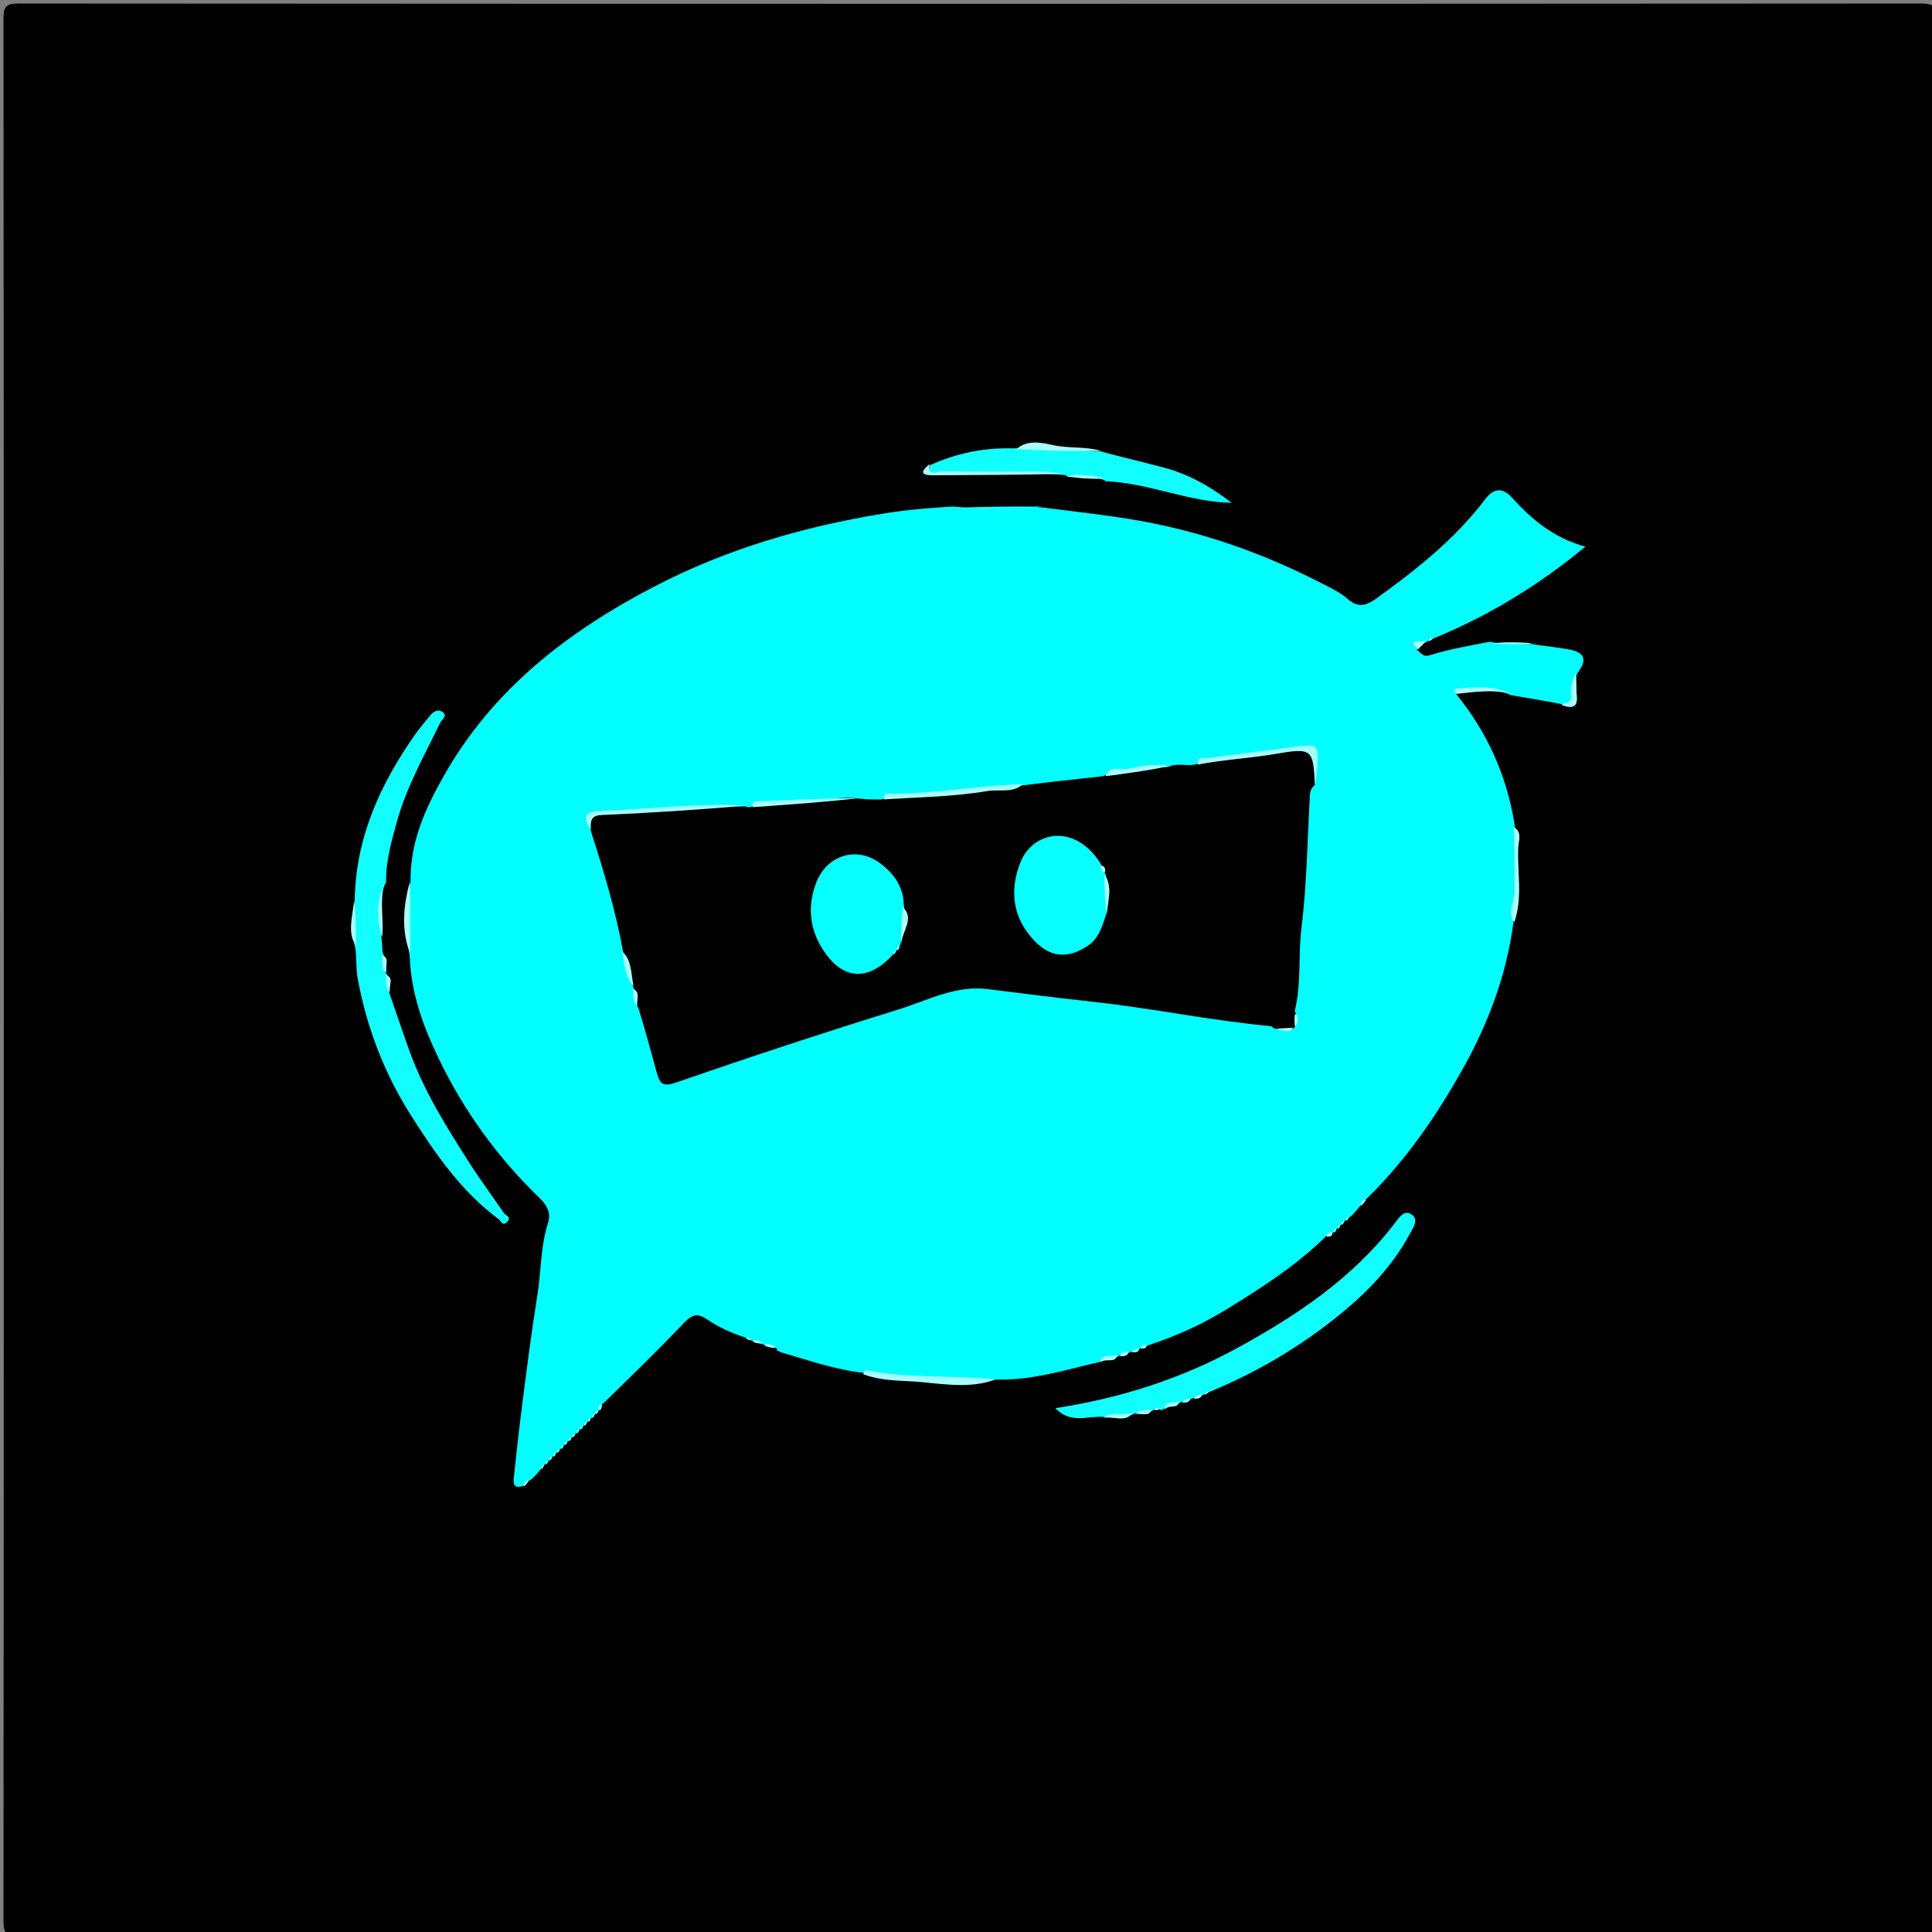 <svg version="1.1" id="Layer_1" xmlns="http://www.w3.org/2000/svg" xmlns:xlink="http://www.w3.org/1999/xlink" x="0px" y="0px"
	 width="100%" viewBox="0 0 500 500" enable-background="new 0 0 500 500" xml:space="preserve">
<rect x="0" y="0" width="500" height="500" fill="#808080" stroke="none"/>
<path fill="#000000" opacity="1" stroke="none" 
	d="
M347,501 
	C232.667,501 118.833,500.98 5,501.095 
	C1.576,501.099 0.903,500.424 0.905,497 
	C1.014,333 1.014,169 0.905,5 
	C0.903,1.577 1.576,0.903 5,0.905 
	C169,1.014 333,1.014 497,0.905 
	C500.423,0.903 501.097,1.575 501.095,5 
	C500.986,169 500.986,333 501.095,497 
	C501.097,500.422 500.426,501.107 497,501.098 
	C447.167,500.955 397.333,501 347,501 
z"/>
<path fill="#02FFFF" opacity="1" stroke="none" 
	d="
M140.04,380.143 
	C139.156,381.21 138.432,382.015 137.448,382.905 
	C136.614,383.333 136.013,383.642 135.484,384.513 
	C132.443,385.549 132.881,383.389 133.037,381.874 
	C133.706,375.378 134.442,368.887 135.285,362.411 
	C136.461,353.368 137.593,344.314 139.056,335.316 
	C140.073,329.062 139.845,322.634 141.823,316.518 
	C142.684,313.855 141.54,311.884 139.575,309.982 
	C128.702,299.458 119.931,287.32 113.418,273.705 
	C109.743,266.02 106.685,257.975 106.096,248.89 
	C106.123,248.281 106.073,248.078 106.037,247.56 
	C105.041,241.025 104.977,234.819 106.26,228.214 
	C106.063,217.889 110.164,209.131 114.788,200.929 
	C127.449,178.467 146.937,163.414 169.544,151.696 
	C188.223,142.014 207.978,136.289 228.599,132.919 
	C234.417,131.968 240.247,131.466 246.541,131.091 
	C254.375,131.905 261.787,131.353 269.609,131.313 
	C277.356,132.3 284.722,133.115 292.054,134.284 
	C309.784,137.111 326.368,142.871 342.22,151.047 
	C344.517,152.232 346.955,153.368 348.846,155.063 
	C351.503,157.444 353.793,156.615 356.087,154.965 
	C366.5,147.477 376.522,139.551 384.354,129.216 
	C386.439,126.466 388.717,125.927 391.304,128.794 
	C396.402,134.44 402.114,139.235 410.29,141.478 
	C398.396,151.293 385.732,159.115 371.476,165.023 
	C370.763,165.306 370.417,165.551 369.752,165.846 
	C369.44,165.906 369.484,165.966 369.479,165.929 
	C368.628,166.735 366.717,166.03 366.706,168.182 
	C367.854,169.059 368.289,170.14 370.159,169.545 
	C375.03,167.997 380.123,167.146 385.536,166.091 
	C389.345,166.939 392.798,166.258 396.617,166.706 
	C400.025,167.252 403.054,167.52 406.032,168.068 
	C409.298,168.669 411.247,170.15 408.469,173.851 
	C407.095,175.985 407.127,178.117 407.357,180.208 
	C407.62,182.602 406.167,182.532 404.23,182.238 
	C399.741,181.358 395.592,180.67 391.002,179.904 
	C386.07,177.496 381.438,178.304 376.817,179.565 
	C384.898,189.546 389.912,200.569 391.969,213.343 
	C392.781,221.935 393.018,230.112 391.686,238.659 
	C389.885,252.409 385.124,264.898 378.623,276.516 
	C371.893,288.542 364.089,299.993 353.928,310.001 
	C353.134,310.548 352.66,311.009 352.147,311.921 
	C351.275,313.024 350.578,313.835 349.637,314.765 
	C349.041,315.092 348.709,315.328 348.205,315.831 
	C348.01,316.067 348.003,316.004 348.033,316.011 
	C347.793,316.207 347.547,316.425 347.177,316.866 
	C347.025,317.06 347.003,317.003 347.031,317.014 
	C346.789,317.211 346.545,317.427 346.176,317.867 
	C346.025,318.06 346.003,318.003 346.031,318.014 
	C345.789,318.211 345.545,318.426 345.178,318.865 
	C345.028,319.058 345.001,319.002 345.025,319.021 
	C344.579,319.415 343.988,319.48 343.25,319.884 
	C335.377,327.584 326.41,333.338 317.342,338.899 
	C311.2,342.667 304.64,345.687 297.409,348.072 
	C296.54,348.471 295.941,348.477 295.2,348.876 
	C294.99,349.072 294.998,349.005 295.031,349.014 
	C294.505,349.496 293.764,349.483 292.786,349.825 
	C292.446,349.9 292.494,349.977 292.482,349.933 
	C291.783,350.328 290.997,350.491 289.839,350.796 
	C289.453,350.899 289.507,350.977 289.49,350.933 
	C288.102,352.063 286.108,350.856 284.649,352.46 
	C276.056,354.418 267.754,357.128 258.544,357.03 
	C246.691,357.238 235.302,357.011 223.566,355.3 
	C215.963,354.458 209.191,352.001 201.885,349.897 
	C201.422,349.638 201.377,349.467 201.128,349.127 
	C200.925,348.958 201.053,349.007 201.033,349.073 
	C200.31,348.105 199.084,348.73 197.867,348.072 
	C197.528,347.89 197.494,347.979 197.521,347.94 
	C196.777,347.691 196.002,347.499 194.883,347.087 
	C194.53,346.901 194.512,346.984 194.533,346.947 
	C194.12,346.855 193.735,346.685 193.133,346.224 
	C189.323,345.03 185.993,343.5 182.961,341.429 
	C180.714,339.894 179.211,340.085 177.233,342.153 
	C170.494,349.198 163.504,356.003 156.297,363.043 
	C155.469,363.516 155.51,364.106 155.186,364.821 
	C155.042,365.049 155.002,365.001 155.031,365.013 
	C154.789,365.211 154.545,365.427 154.176,365.866 
	C154.025,366.06 154.003,366.003 154.031,366.015 
	C153.789,366.211 153.546,366.426 153.18,366.864 
	C153.03,367.056 153.002,367.002 153.029,367.016 
	C152.787,367.214 152.544,367.428 152.179,367.864 
	C152.03,368.056 152.002,368.002 152.029,368.016 
	C151.786,368.214 151.543,368.429 151.176,368.867 
	C151.027,369.059 151.003,369.003 151.031,369.014 
	C150.789,369.211 150.545,369.427 150.176,369.867 
	C150.025,370.06 150.003,370.003 150.031,370.015 
	C149.789,370.211 149.546,370.426 149.18,370.864 
	C149.03,371.056 149.002,371.002 149.029,371.016 
	C148.787,371.214 148.544,371.428 148.179,371.864 
	C148.03,372.056 148.002,372.002 148.029,372.016 
	C147.787,372.214 147.544,372.428 147.179,372.864 
	C147.03,373.056 147.002,373.002 147.029,373.016 
	C146.787,373.214 146.544,373.428 146.179,373.864 
	C146.03,374.056 146.002,374.002 146.029,374.016 
	C145.787,374.214 145.544,374.428 145.179,374.864 
	C145.03,375.056 145.002,375.002 145.029,375.016 
	C144.787,375.214 144.544,375.428 144.179,375.864 
	C144.03,376.056 144.002,376.002 144.029,376.016 
	C143.786,376.214 143.543,376.429 143.177,376.867 
	C143.027,377.059 143.003,377.003 143.031,377.014 
	C142.788,377.212 142.543,377.428 142.174,377.868 
	C142.023,378.062 142.003,378.003 142.032,378.013 
	C141.79,378.21 141.545,378.427 141.175,378.867 
	C141.024,379.061 141.004,379.003 141.034,379.009 
	C140.737,379.265 140.449,379.553 140.04,380.143 
z"/>
<path fill="#12FFFF" opacity="1" stroke="none" 
	d="
M98.686,242.628 
	C98.889,244.02 98.944,245.033 98.991,246.426 
	C99.953,248.244 99.253,249.892 99.82,251.715 
	C100.072,252.018 100.007,252.002 100.021,251.972 
	C100.919,253.366 100.275,254.967 100.697,256.82 
	C102.567,262.175 104.232,267.194 106.035,272.163 
	C109.745,282.389 115.476,291.556 121.284,300.658 
	C124.172,305.184 127.381,309.506 130.414,313.942 
	C130.865,314.603 132.44,314.902 131.277,316.189 
	C130.081,317.512 129.687,315.989 129.046,315.514 
	C119.418,308.385 112.74,298.689 106.445,288.795 
	C99.548,277.955 94.961,266.124 92.592,253.404 
	C92.126,250.904 92.317,248.497 92.011,245.634 
	C90.896,241.386 91.746,237.493 91.792,233.216 
	C92.009,216.723 98.442,202.973 107.384,190.138 
	C108.591,188.406 110.018,186.826 111.33,185.166 
	C112.132,184.152 113.291,183.524 114.362,184.156 
	C116.064,185.159 114.305,186.245 113.926,187.034 
	C109.883,195.457 105.193,203.588 102.71,212.696 
	C101.344,217.706 99.832,222.687 99.914,228.394 
	C97.075,233.07 99.105,237.785 98.686,242.628 
z"/>
<path fill="#12FFFF" opacity="1" stroke="none" 
	d="
M301.297,364.538 
	C301.092,364.831 300.628,364.97 300.395,364.903 
	C299.804,364.617 299.434,364.603 298.76,364.821 
	C298.469,364.877 298.5,365 298.482,364.939 
	C297.214,365.809 295.709,365.321 293.938,365.742 
	C293.53,365.864 293.505,365.945 293.482,365.91 
	C291.03,367.124 288.41,366.181 285.503,366.686 
	C281.363,366.436 277.105,368.568 273.126,364.443 
	C290.255,361.783 305.699,356.779 320.088,348.931 
	C335.479,340.536 349.953,330.869 360.859,316.714 
	C361.884,315.383 363.273,313.034 365.182,314.205 
	C367.352,315.536 365.689,317.786 364.839,319.366 
	C359.679,328.949 351.944,336.307 343.451,342.789 
	C334.337,349.744 324.414,355.467 313.471,360.026 
	C312.761,360.308 312.418,360.55 311.758,360.842 
	C311.449,360.902 311.493,360.994 311.478,360.945 
	C310.78,361.33 310,361.491 308.849,361.788 
	C308.465,361.888 308.498,362 308.479,361.944 
	C307.781,362.329 307.002,362.491 305.85,362.787 
	C305.467,362.888 305.496,363 305.479,362.944 
	C304.327,363.881 302.56,363.026 301.297,364.538 
z"/>
<path fill="#12FFFF" opacity="1" stroke="none" 
	d="
M275.961,123.11 
	C275.573,122.878 275.405,122.978 275.332,122.913 
	C264.862,122.053 254.447,122.775 244.048,122.41 
	C242.779,122.365 240.145,124.169 240.598,120.433 
	C247.626,117.256 254.562,115.825 262.251,116.047 
	C269.962,115.573 277.203,116.704 284.88,116.825 
	C290.579,118.373 295.887,119.611 301.158,120.994 
	C307.604,122.686 313.303,125.954 318.73,130.117 
	C307.723,129.963 297.444,125.017 286.238,124.546 
	C282.916,122.572 279.535,124.063 275.961,123.11 
z"/>
<path fill="#A7FFFF" opacity="1" stroke="none" 
	d="
M223.402,355.644 
	C223.512,355.107 223.952,354.532 224.261,354.595 
	C235.161,356.842 246.283,355.85 257.681,356.974 
	C251.782,359.257 245.171,358.355 238.892,357.718 
	C233.855,357.206 228.597,357.608 223.402,355.644 
z"/>
<path fill="#A7FFFF" opacity="1" stroke="none" 
	d="
M240.567,120.103 
	C239.985,123.625 242.881,121.95 243.765,121.966 
	C252.526,122.119 261.292,122.041 270.056,122.074 
	C271.534,122.08 273.011,122.304 274.874,122.637 
	C264.066,122.898 252.872,122.943 241.679,123 
	C239.192,123.013 237.472,122.674 240.567,120.103 
z"/>
<path fill="#A7FFFF" opacity="1" stroke="none" 
	d="
M285.057,116.681 
	C278.018,116.85 270.749,116.629 263.081,116.247 
	C265.789,113.731 269.572,114.541 272.617,115.205 
	C276.725,116.101 280.813,115.498 285.057,116.681 
z"/>
<path fill="#A7FFFF" opacity="1" stroke="none" 
	d="
M391.92,238.629 
	C389.878,236.172 392.07,233.337 391.986,230.453 
	C391.828,225.036 392.196,219.604 391.617,213.983 
	C394.031,215.223 393.032,217.417 392.934,219.19 
	C392.584,225.525 394.167,231.962 391.92,238.629 
z"/>
<path fill="#A7FFFF" opacity="1" stroke="none" 
	d="
M106.096,228.131 
	C106.187,233.958 106.195,240.121 106.128,246.766 
	C103.895,240.991 104.264,234.731 106.096,228.131 
z"/>
<path fill="#12FFFF" opacity="1" stroke="none" 
	d="
M269.563,131.088 
	C262.602,132.914 255.112,131.945 247.309,131.422 
	C254.353,131.114 261.725,131.063 269.563,131.088 
z"/>
<path fill="#A7FFFF" opacity="1" stroke="none" 
	d="
M377.073,179.559 
	C376.111,179.161 376.137,178.222 377.182,178.174 
	C381.633,177.974 386.152,177.203 390.509,179.475 
	C386.201,178.414 381.745,179.055 377.073,179.559 
z"/>
<path fill="#A7FFFF" opacity="1" stroke="none" 
	d="
M98.915,242.552 
	C97.547,238.346 97.26,233.701 99.458,228.957 
	C98.197,233.158 99.372,237.676 98.915,242.552 
z"/>
<path fill="#A7FFFF" opacity="1" stroke="none" 
	d="
M404.082,182.422 
	C405.164,181.587 407.186,182.231 406.583,179.411 
	C406.249,177.848 407.133,176.024 407.802,174.171 
	C408.1,175.993 407.859,177.985 408.072,179.926 
	C408.436,183.229 406.746,183.44 404.082,182.422 
z"/>
<path fill="#A7FFFF" opacity="1" stroke="none" 
	d="
M91.636,233.003 
	C92.077,236.611 92.126,240.433 92.098,244.727 
	C89.789,241.333 91.28,237.225 91.636,233.003 
z"/>
<path fill="#A7FFFF" opacity="1" stroke="none" 
	d="
M396.798,166.499 
	C393.528,166.821 390.037,166.781 386.246,166.453 
	C389.49,166.156 393.034,166.147 396.798,166.499 
z"/>
<path fill="#A7FFFF" opacity="1" stroke="none" 
	d="
M275.834,123.255 
	C278.912,122.651 282.23,122.749 285.762,123.864 
	C282.712,124.011 279.403,123.822 275.834,123.255 
z"/>
<path fill="#A7FFFF" opacity="1" stroke="none" 
	d="
M285.532,366.906 
	C287.426,365.409 290.089,366.222 293.004,365.789 
	C291.238,368.137 288.449,366.537 285.532,366.906 
z"/>
<path fill="#A7FFFF" opacity="1" stroke="none" 
	d="
M366.945,168.086 
	C364.003,165.187 367.668,166.322 369.103,165.791 
	C368.665,166.494 367.857,167.096 366.945,168.086 
z"/>
<path fill="#A7FFFF" opacity="1" stroke="none" 
	d="
M284.787,352.577 
	C285.07,350.415 287.169,351.145 289.079,350.801 
	C288.515,352.951 286.344,351.346 284.787,352.577 
z"/>
<path fill="#A7FFFF" opacity="1" stroke="none" 
	d="
M301.443,364.759 
	C301.411,362.63 303.266,363.089 305.066,362.828 
	C304.846,364.724 302.672,363.387 301.443,364.759 
z"/>
<path fill="#A7FFFF" opacity="1" stroke="none" 
	d="
M100.039,251.612 
	C98.358,250.914 99.153,249.116 98.921,247.214 
	C100.914,247.903 99.65,249.743 100.039,251.612 
z"/>
<path fill="#A7FFFF" opacity="1" stroke="none" 
	d="
M100.906,256.763 
	C99.762,255.851 99.892,254.229 99.886,252.309 
	C102.016,253.055 100.629,254.886 100.906,256.763 
z"/>
<path fill="#A7FFFF" opacity="1" stroke="none" 
	d="
M293.981,365.923 
	C294.711,364.841 296.199,364.908 298.039,364.795 
	C297.49,366.596 295.843,365.856 293.981,365.923 
z"/>
<path fill="#A7FFFF" opacity="1" stroke="none" 
	d="
M197.766,348.206 
	C198.653,347.541 199.656,347.895 200.821,348.782 
	C200.01,348.934 199.007,348.728 197.766,348.206 
z"/>
<path fill="#A7FFFF" opacity="1" stroke="none" 
	d="
M135.607,384.725 
	C135.306,383.919 135.694,383.323 136.888,383.036 
	C136.741,383.533 136.295,384.078 135.607,384.725 
z"/>
<path fill="#A7FFFF" opacity="1" stroke="none" 
	d="
M352.217,312.087 
	C352.101,311.403 352.234,310.595 353.526,310.359 
	C353.373,310.885 352.918,311.423 352.217,312.087 
z"/>
<path fill="#A7FFFF" opacity="1" stroke="none" 
	d="
M343.376,320.057 
	C343.173,319.301 343.701,318.91 344.737,318.876 
	C344.945,319.846 344.404,320.046 343.376,320.057 
z"/>
<path fill="#A7FFFF" opacity="1" stroke="none" 
	d="
M194.791,347.246 
	C195.426,346.457 196.217,346.82 197.275,347.561 
	C196.716,347.798 195.884,347.694 194.791,347.246 
z"/>
<path fill="#A7FFFF" opacity="1" stroke="none" 
	d="
M295.3,349.035 
	C295.124,348.283 295.72,348.104 296.706,348.075 
	C296.838,348.883 296.256,348.992 295.3,349.035 
z"/>
<path fill="#A7FFFF" opacity="1" stroke="none" 
	d="
M292.839,349.948 
	C293.074,349.538 293.703,349.175 294.698,348.918 
	C294.83,350.057 294.018,350.001 292.839,349.948 
z"/>
<path fill="#A7FFFF" opacity="1" stroke="none" 
	d="
M289.884,350.948 
	C289.931,350.05 290.762,349.862 292.049,349.813 
	C291.989,350.719 291.284,351.116 289.884,350.948 
z"/>
<path fill="#A7FFFF" opacity="1" stroke="none" 
	d="
M155.343,364.983 
	C154.488,364.365 154.942,363.885 155.68,363.293 
	C155.871,363.762 155.758,364.339 155.343,364.983 
z"/>
<path fill="#A7FFFF" opacity="1" stroke="none" 
	d="
M305.895,362.942 
	C306.188,362.521 306.909,362.155 308.045,361.838 
	C307.987,362.719 307.289,363.114 305.895,362.942 
z"/>
<path fill="#A7FFFF" opacity="1" stroke="none" 
	d="
M308.894,361.943 
	C309.187,361.502 309.91,361.116 311.048,360.813 
	C310.989,361.728 310.287,362.119 308.894,361.943 
z"/>
<path fill="#A7FFFF" opacity="1" stroke="none" 
	d="
M144.304,376.013 
	C144.144,375.662 144.257,375.268 144.713,374.952 
	C144.897,375.343 144.737,375.656 144.304,376.013 
z"/>
<path fill="#A7FFFF" opacity="1" stroke="none" 
	d="
M151.301,369.015 
	C151.141,368.665 151.256,368.27 151.713,367.953 
	C151.896,368.344 151.735,368.657 151.301,369.015 
z"/>
<path fill="#A7FFFF" opacity="1" stroke="none" 
	d="
M150.298,370.011 
	C150.145,369.673 150.265,369.287 150.723,368.963 
	C150.896,369.337 150.733,369.649 150.298,370.011 
z"/>
<path fill="#A7FFFF" opacity="1" stroke="none" 
	d="
M149.304,371.012 
	C149.144,370.662 149.259,370.267 149.716,369.95 
	C149.899,370.341 149.739,370.655 149.304,371.012 
z"/>
<path fill="#A7FFFF" opacity="1" stroke="none" 
	d="
M148.304,372.013 
	C148.144,371.662 148.258,371.268 148.714,370.952 
	C148.897,371.343 148.737,371.656 148.304,372.013 
z"/>
<path fill="#A7FFFF" opacity="1" stroke="none" 
	d="
M147.304,373.013 
	C147.144,372.662 147.258,372.268 147.714,371.952 
	C147.897,372.343 147.737,372.656 147.304,373.013 
z"/>
<path fill="#A7FFFF" opacity="1" stroke="none" 
	d="
M146.304,374.013 
	C146.144,373.662 146.257,373.268 146.714,372.952 
	C146.896,373.343 146.737,373.656 146.304,374.013 
z"/>
<path fill="#A7FFFF" opacity="1" stroke="none" 
	d="
M145.304,375.013 
	C145.144,374.662 145.257,374.268 145.714,373.952 
	C145.897,374.343 145.737,374.656 145.304,375.013 
z"/>
<path fill="#A7FFFF" opacity="1" stroke="none" 
	d="
M298.893,364.927 
	C298.789,364.334 299.233,364.146 299.997,364.619 
	C299.88,364.883 299.599,364.93 298.893,364.927 
z"/>
<path fill="#A7FFFF" opacity="1" stroke="none" 
	d="
M143.301,377.015 
	C143.141,376.664 143.255,376.269 143.713,375.952 
	C143.896,376.344 143.735,376.657 143.301,377.015 
z"/>
<path fill="#A7FFFF" opacity="1" stroke="none" 
	d="
M142.296,378.012 
	C142.143,377.673 142.262,377.285 142.721,376.961 
	C142.896,377.338 142.732,377.651 142.296,378.012 
z"/>
<path fill="#A7FFFF" opacity="1" stroke="none" 
	d="
M141.297,379.012 
	C141.143,378.672 141.263,378.283 141.722,377.959 
	C141.898,378.336 141.734,378.649 141.297,379.012 
z"/>
<path fill="#A7FFFF" opacity="1" stroke="none" 
	d="
M140.151,380.231 
	C140.015,379.935 140.152,379.466 140.676,379.006 
	C140.851,379.363 140.637,379.711 140.151,380.231 
z"/>
<path fill="#A7FFFF" opacity="1" stroke="none" 
	d="
M369.797,165.942 
	C369.76,165.596 370.081,165.286 370.752,165.014 
	C370.786,165.361 370.47,165.67 369.797,165.942 
z"/>
<path fill="#A7FFFF" opacity="1" stroke="none" 
	d="
M152.304,368.013 
	C152.144,367.662 152.257,367.268 152.714,366.952 
	C152.897,367.343 152.737,367.656 152.304,368.013 
z"/>
<path fill="#A7FFFF" opacity="1" stroke="none" 
	d="
M153.304,367.012 
	C153.144,366.661 153.258,366.267 153.716,365.949 
	C153.899,366.341 153.739,366.655 153.304,367.012 
z"/>
<path fill="#A7FFFF" opacity="1" stroke="none" 
	d="
M154.298,366.011 
	C154.145,365.673 154.265,365.286 154.722,364.962 
	C154.896,365.337 154.733,365.649 154.298,366.011 
z"/>
<path fill="#A7FFFF" opacity="1" stroke="none" 
	d="
M348.321,315.99 
	C348.22,315.672 348.431,315.277 349.017,314.883 
	C349.139,315.227 348.885,315.57 348.321,315.99 
z"/>
<path fill="#A7FFFF" opacity="1" stroke="none" 
	d="
M311.804,360.942 
	C311.768,360.596 312.088,360.29 312.753,360.021 
	C312.786,360.365 312.473,360.674 311.804,360.942 
z"/>
<path fill="#A7FFFF" opacity="1" stroke="none" 
	d="
M106.145,248.46 
	C106.173,248.485 106.29,248.419 106.231,248.402 
	C106.173,248.386 106.117,248.435 106.145,248.46 
z"/>
<path fill="#A7FFFF" opacity="1" stroke="none" 
	d="
M200.95,349.139 
	C201.063,349.143 201.212,349.32 201.418,349.649 
	C201.221,349.729 201.057,349.566 200.95,349.139 
z"/>
<path fill="#A7FFFF" opacity="1" stroke="none" 
	d="
M193.017,346.367 
	C193.333,346.105 193.791,346.177 194.402,346.58 
	C194.089,346.841 193.625,346.771 193.017,346.367 
z"/>
<path fill="#A7FFFF" opacity="1" stroke="none" 
	d="
M345.301,319.011 
	C345.144,318.667 345.261,318.276 345.719,317.955 
	C345.898,318.338 345.736,318.651 345.301,319.011 
z"/>
<path fill="#A7FFFF" opacity="1" stroke="none" 
	d="
M346.299,318.012 
	C346.143,317.669 346.26,317.277 346.719,316.956 
	C346.897,317.339 346.735,317.652 346.299,318.012 
z"/>
<path fill="#A7FFFF" opacity="1" stroke="none" 
	d="
M347.3,317.012 
	C347.146,316.68 347.267,316.299 347.726,315.969 
	C347.901,316.334 347.737,316.649 347.3,317.012 
z"/>
<path fill="#000000" opacity="1" stroke="none" 
	d="
M222.547,206.69 
	C224.499,206.883 226.022,206.933 227.997,206.904 
	C235.835,204.798 243.525,205.883 251.008,204.594 
	C255.373,203.842 259.818,203.094 264.709,203.256 
	C271.666,202.363 278.23,201.672 285.276,200.9 
	C291.011,198.913 296.561,198.929 302.383,198.443 
	C304.607,197.434 306.663,198.258 309.1,197.903 
	C316.243,195.555 323.291,195.765 330.117,194.583 
	C332.225,194.218 334.382,194.012 336.496,193.593 
	C339.487,193 340.895,194.029 340.528,197.253 
	C340.323,199.06 340.531,200.908 340.304,203.153 
	C339.108,204.109 339.048,205.063 338.99,206.09 
	C338.343,217.508 338.202,228.99 336.802,240.316 
	C335.941,247.273 336.854,254.343 335.092,261.612 
	C335.659,263.119 335.471,264.244 335.174,265.692 
	C334.92,266.027 335.025,266.017 335.023,265.965 
	C333.603,267.023 331.966,266.295 330.062,266.318 
	C329.525,266.045 329.36,265.91 328.976,265.57 
	C313.354,264.134 298.205,260.932 282.888,259.265 
	C273.792,258.274 264.718,257.126 255.644,255.981 
	C247.304,254.928 240.095,258.9 232.594,261.229 
	C213.236,267.238 193.973,273.575 174.818,280.205 
	C171.47,281.364 170.726,280.264 170.047,277.853 
	C168.477,272.278 167.036,266.666 165.203,260.836 
	C164.097,259.209 164.86,257.601 164.065,255.855 
	C163.884,255.525 163.965,255.504 163.932,255.529 
	C162.854,252.611 162.101,249.588 161.234,246.208 
	C159.315,235.593 156.292,225.651 153.014,215.386 
	C152.57,213.006 151.393,210.633 155.138,210.489 
	C167.534,210.014 179.883,208.616 192.754,208.69 
	C193.409,208.879 193.611,208.923 194.115,208.896 
	C200.43,206.98 206.702,207.783 212.832,207.091 
	C215.892,206.745 218.993,206.158 222.547,206.69 
z"/>
<path fill="#A7FFFF" opacity="1" stroke="none" 
	d="
M192.904,208.517 
	C180.743,209.56 168.284,210.396 155.812,210.919 
	C153.173,211.03 152.766,212.06 152.904,214.596 
	C150.52,211.376 151.412,209.98 155.851,209.834 
	C168.105,209.432 180.306,207.766 192.904,208.517 
z"/>
<path fill="#A7FFFF" opacity="1" stroke="none" 
	d="
M340.307,203.254 
	C339.81,193.854 339.743,193.461 329.929,195.137 
	C323.408,196.25 316.796,196.57 309.961,197.878 
	C309.92,195.503 311.845,196.318 313.128,196.14 
	C320.353,195.138 327.599,194.287 334.826,193.3 
	C341.101,192.444 341.315,192.595 340.86,198.978 
	C340.766,200.3 340.596,201.618 340.307,203.254 
z"/>
<path fill="#A7FFFF" opacity="1" stroke="none" 
	d="
M264.641,202.977 
	C262.229,205.332 258.61,204.198 255.442,204.735 
	C246.835,206.194 237.997,206.294 228.849,206.879 
	C228.515,205.813 229.109,205.384 230.066,205.395 
	C241.507,205.517 252.775,203.27 264.641,202.977 
z"/>
<path fill="#A7FFFF" opacity="1" stroke="none" 
	d="
M222.684,206.54 
	C213.725,207.533 204.474,208.233 194.821,208.879 
	C194.497,207.817 195.097,207.422 196.053,207.381 
	C204.833,207.008 213.613,206.626 222.684,206.54 
z"/>
<path fill="#A7FFFF" opacity="1" stroke="none" 
	d="
M302.582,198.286 
	C297.32,199.366 291.886,200.15 286.105,200.876 
	C287.201,197.874 290.029,199.451 292.189,198.928 
	C295.524,198.121 298.939,197.595 302.582,198.286 
z"/>
<path fill="#A7FFFF" opacity="1" stroke="none" 
	d="
M161.02,246.279 
	C163.459,248.322 163.264,251.654 163.949,255.113 
	C161.738,252.988 161.67,249.74 161.02,246.279 
z"/>
<path fill="#A7FFFF" opacity="1" stroke="none" 
	d="
M329.93,266.34 
	C331.205,266.121 332.719,266.063 334.627,265.959 
	C333.606,267.774 331.795,266.371 329.93,266.34 
z"/>
<path fill="#A7FFFF" opacity="1" stroke="none" 
	d="
M163.79,255.917 
	C165.698,256.601 164.817,258.353 164.915,260.225 
	C163.691,259.385 163.945,257.779 163.79,255.917 
z"/>
<path fill="#A7FFFF" opacity="1" stroke="none" 
	d="
M335.191,265.843 
	C334.957,264.963 334.995,263.899 335.1,262.441 
	C336.363,263.162 335.897,264.412 335.191,265.843 
z"/>
<path fill="#A7FFFF" opacity="1" stroke="none" 
	d="
M328.719,265.364 
	C328.757,265.365 328.792,265.371 328.756,265.36 
	C328.721,265.349 328.681,265.362 328.719,265.364 
z"/>
<path fill="#08FFFF" opacity="1" stroke="none" 
	d="
M233.115,244.086 
	C232.918,244.463 232.999,244.493 232.959,244.474 
	C232.858,244.874 232.699,245.25 232.229,245.817 
	C232.031,246.059 232.004,246.002 232.034,246.011 
	C231.79,246.22 231.544,246.452 231.179,246.921 
	C224.371,254.556 217.407,253.455 212.399,244.825 
	C209.4,239.657 209.071,234.045 211.229,228.447 
	C214.004,221.252 221.781,218.844 227.883,223.49 
	C231.129,225.961 233.712,229.191 233.907,234.033 
	C234.329,237.567 233.509,240.621 233.115,244.086 
z"/>
<path fill="#08FFFF" opacity="1" stroke="none" 
	d="
M286.242,236.687 
	C285.179,240.108 284.179,243.063 281.399,244.857 
	C275.509,248.657 270.514,247.614 265.824,241.222 
	C261.697,235.597 261.68,229.012 264.156,223.01 
	C267.406,215.129 278.119,212.971 284.756,223.379 
	C285.305,224.221 285.481,224.858 285.84,225.754 
	C286.069,225.995 286.006,226 286.021,225.972 
	C286.979,229.351 286.32,232.82 286.242,236.687 
z"/>
<path fill="#A7FFFF" opacity="1" stroke="none" 
	d="
M233.254,244.212 
	C233.093,241.327 233.268,238.191 233.638,234.747 
	C236.751,237.689 233.54,240.784 233.254,244.212 
z"/>
<path fill="#A7FFFF" opacity="1" stroke="none" 
	d="
M286.425,236.914 
	C285.922,233.683 285.801,230.251 285.858,226.382 
	C288.053,229.407 286.686,233.113 286.425,236.914 
z"/>
<path fill="#A7FFFF" opacity="1" stroke="none" 
	d="
M286.044,225.64 
	C285.081,225.928 284.958,225.162 284.853,224.047 
	C285.595,223.99 286.091,224.442 286.044,225.64 
z"/>
<path fill="#A7FFFF" opacity="1" stroke="none" 
	d="
M232.375,245.949 
	C232.083,245.593 232.135,245.128 232.553,244.559 
	C232.853,244.917 232.786,245.379 232.375,245.949 
z"/>
<path fill="#A7FFFF" opacity="1" stroke="none" 
	d="
M231.297,247.044 
	C231.161,246.747 231.291,246.367 231.742,246.003 
	C231.897,246.333 231.73,246.647 231.297,247.044 
z"/>
</svg>